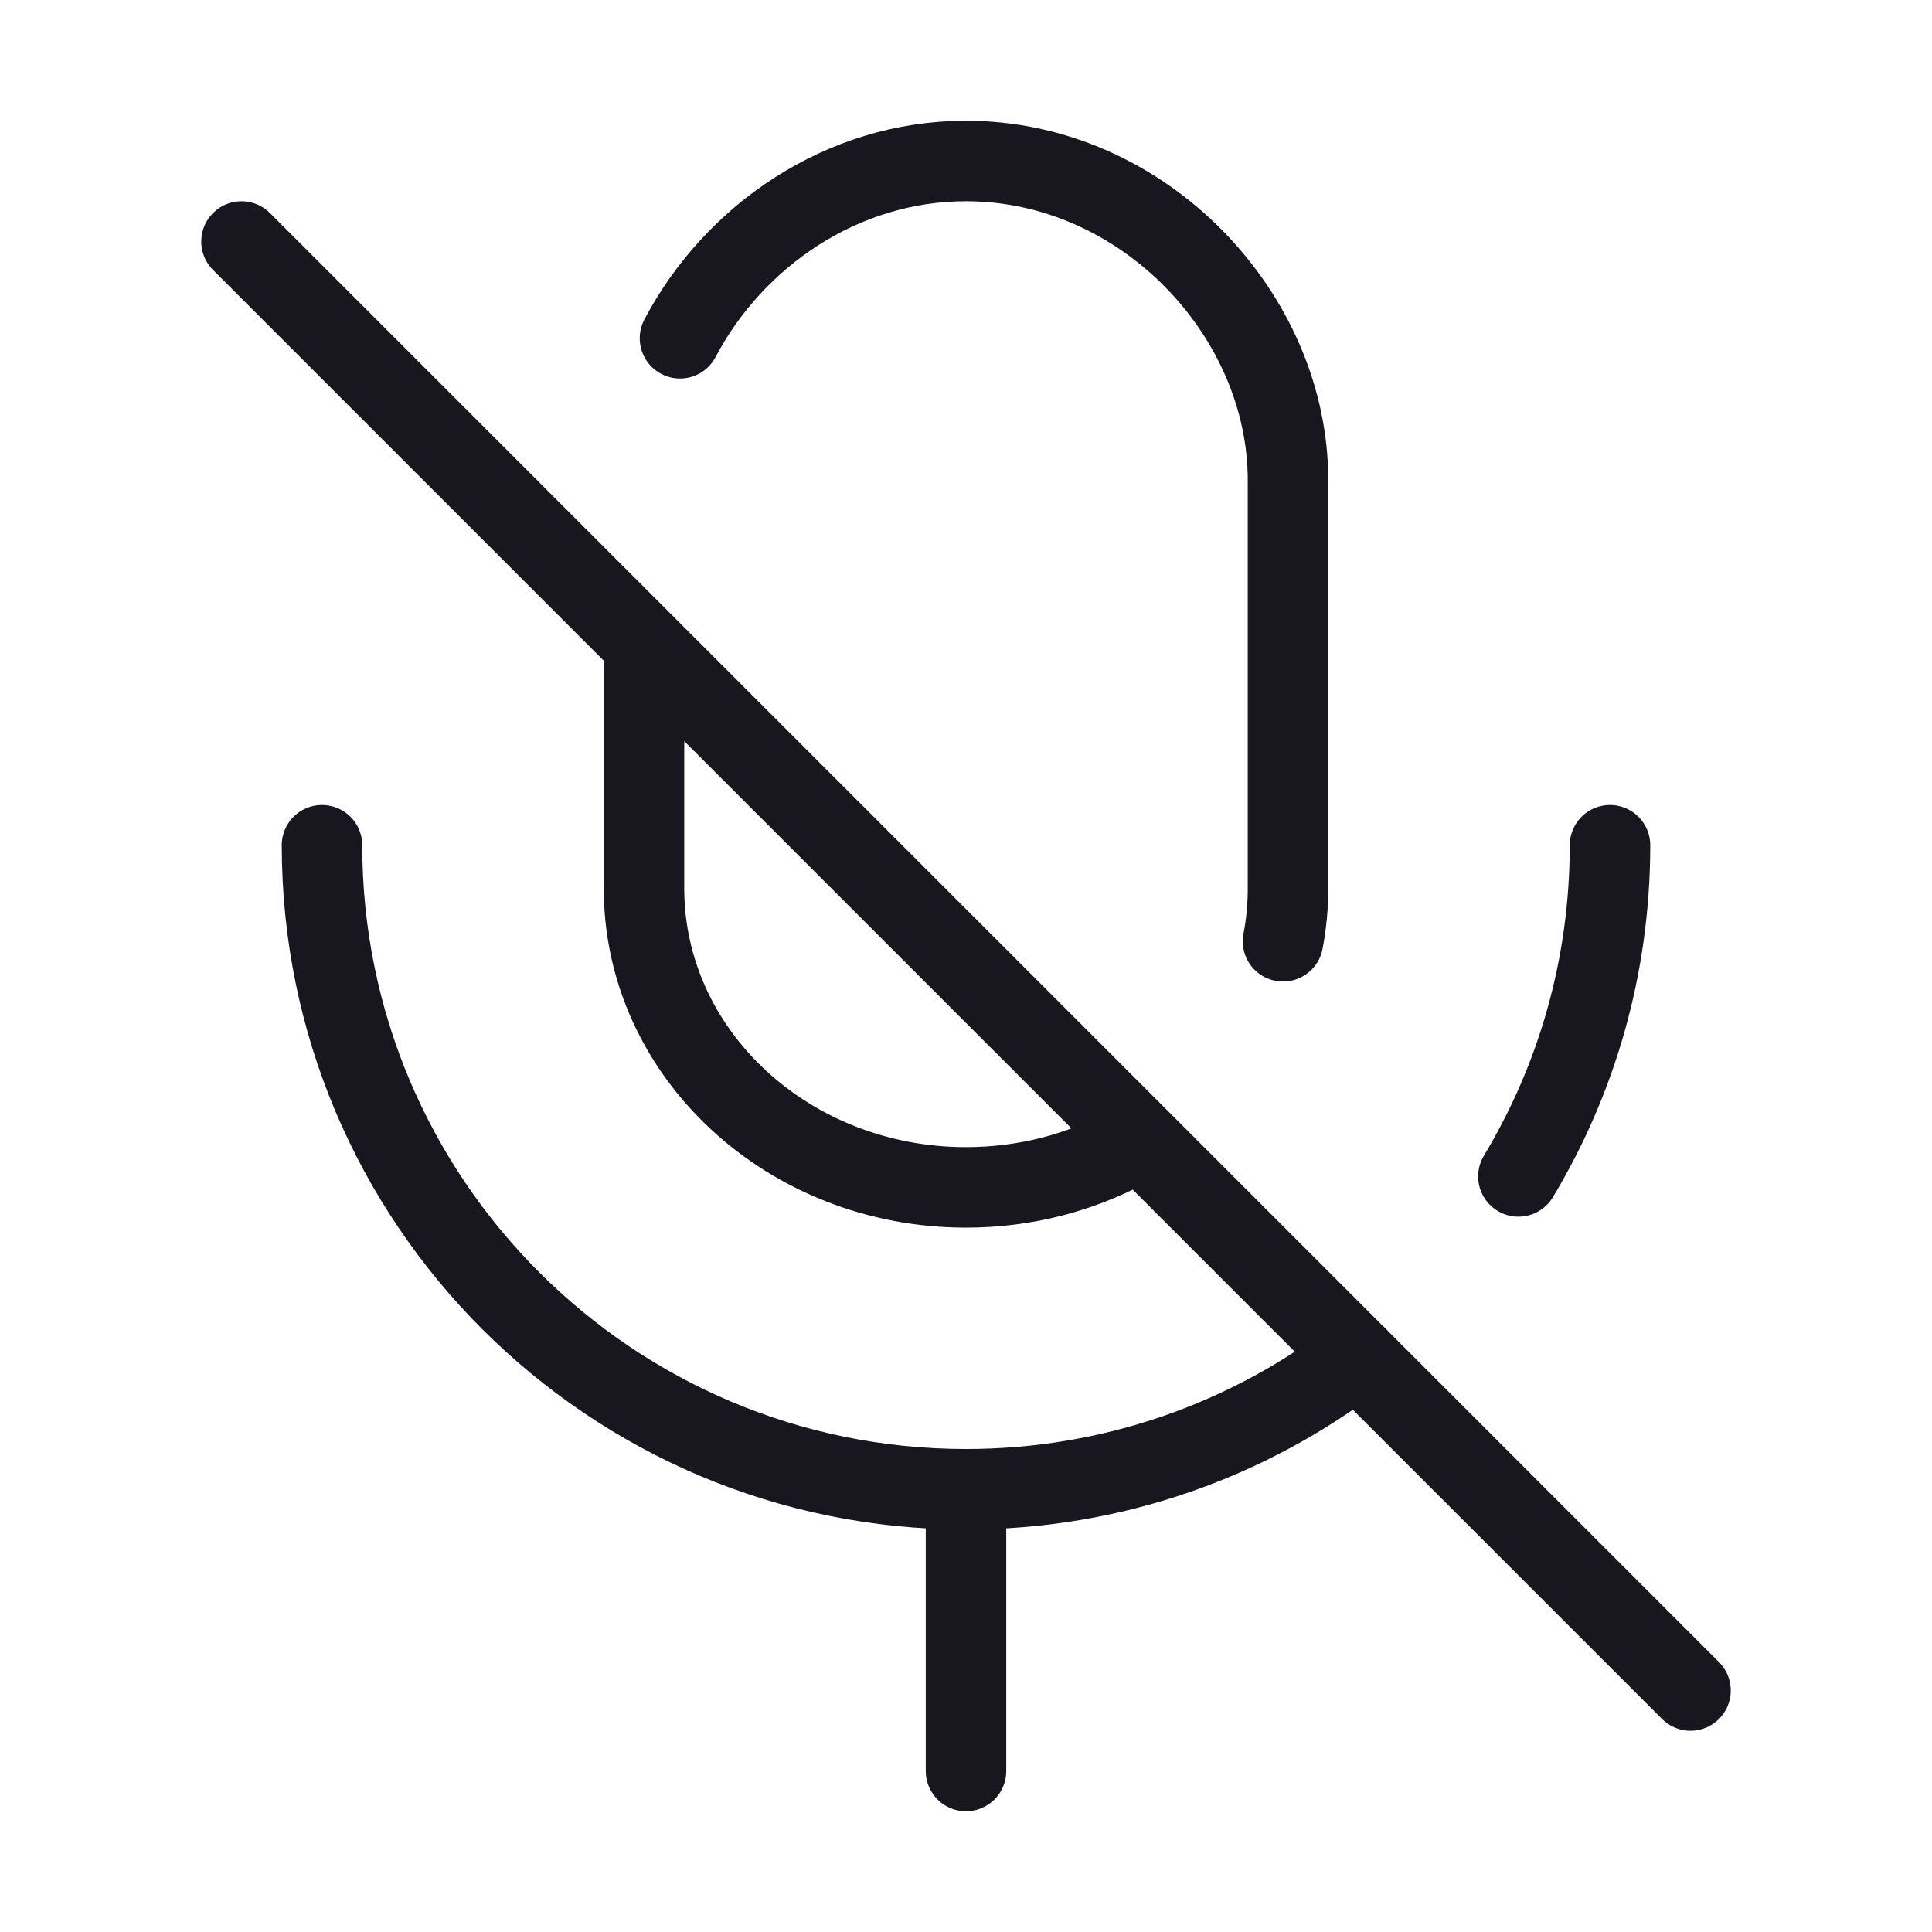 <svg width="24" height="24" viewBox="0 0 24 24" fill="none" xmlns="http://www.w3.org/2000/svg">
<path d="M12 18.5C7.582 18.5 4 14.918 4 10.5M12 18.5V22M12 18.5C13.828 18.5 15.512 17.887 16.859 16.856M8.447 4.202C9.113 2.937 10.454 2 12 2C14.209 2 16 3.913 16 5.964V11.036C16 11.26 15.979 11.48 15.938 11.693M14 14.253C13.412 14.569 12.729 14.75 12 14.75C9.791 14.75 8 13.087 8 11.036V8.253M20 10.5C20 12.005 19.585 13.412 18.862 14.614M3 3L21 21" stroke="#18161E" stroke-linecap="round" stroke-linejoin="round"/>
</svg>
